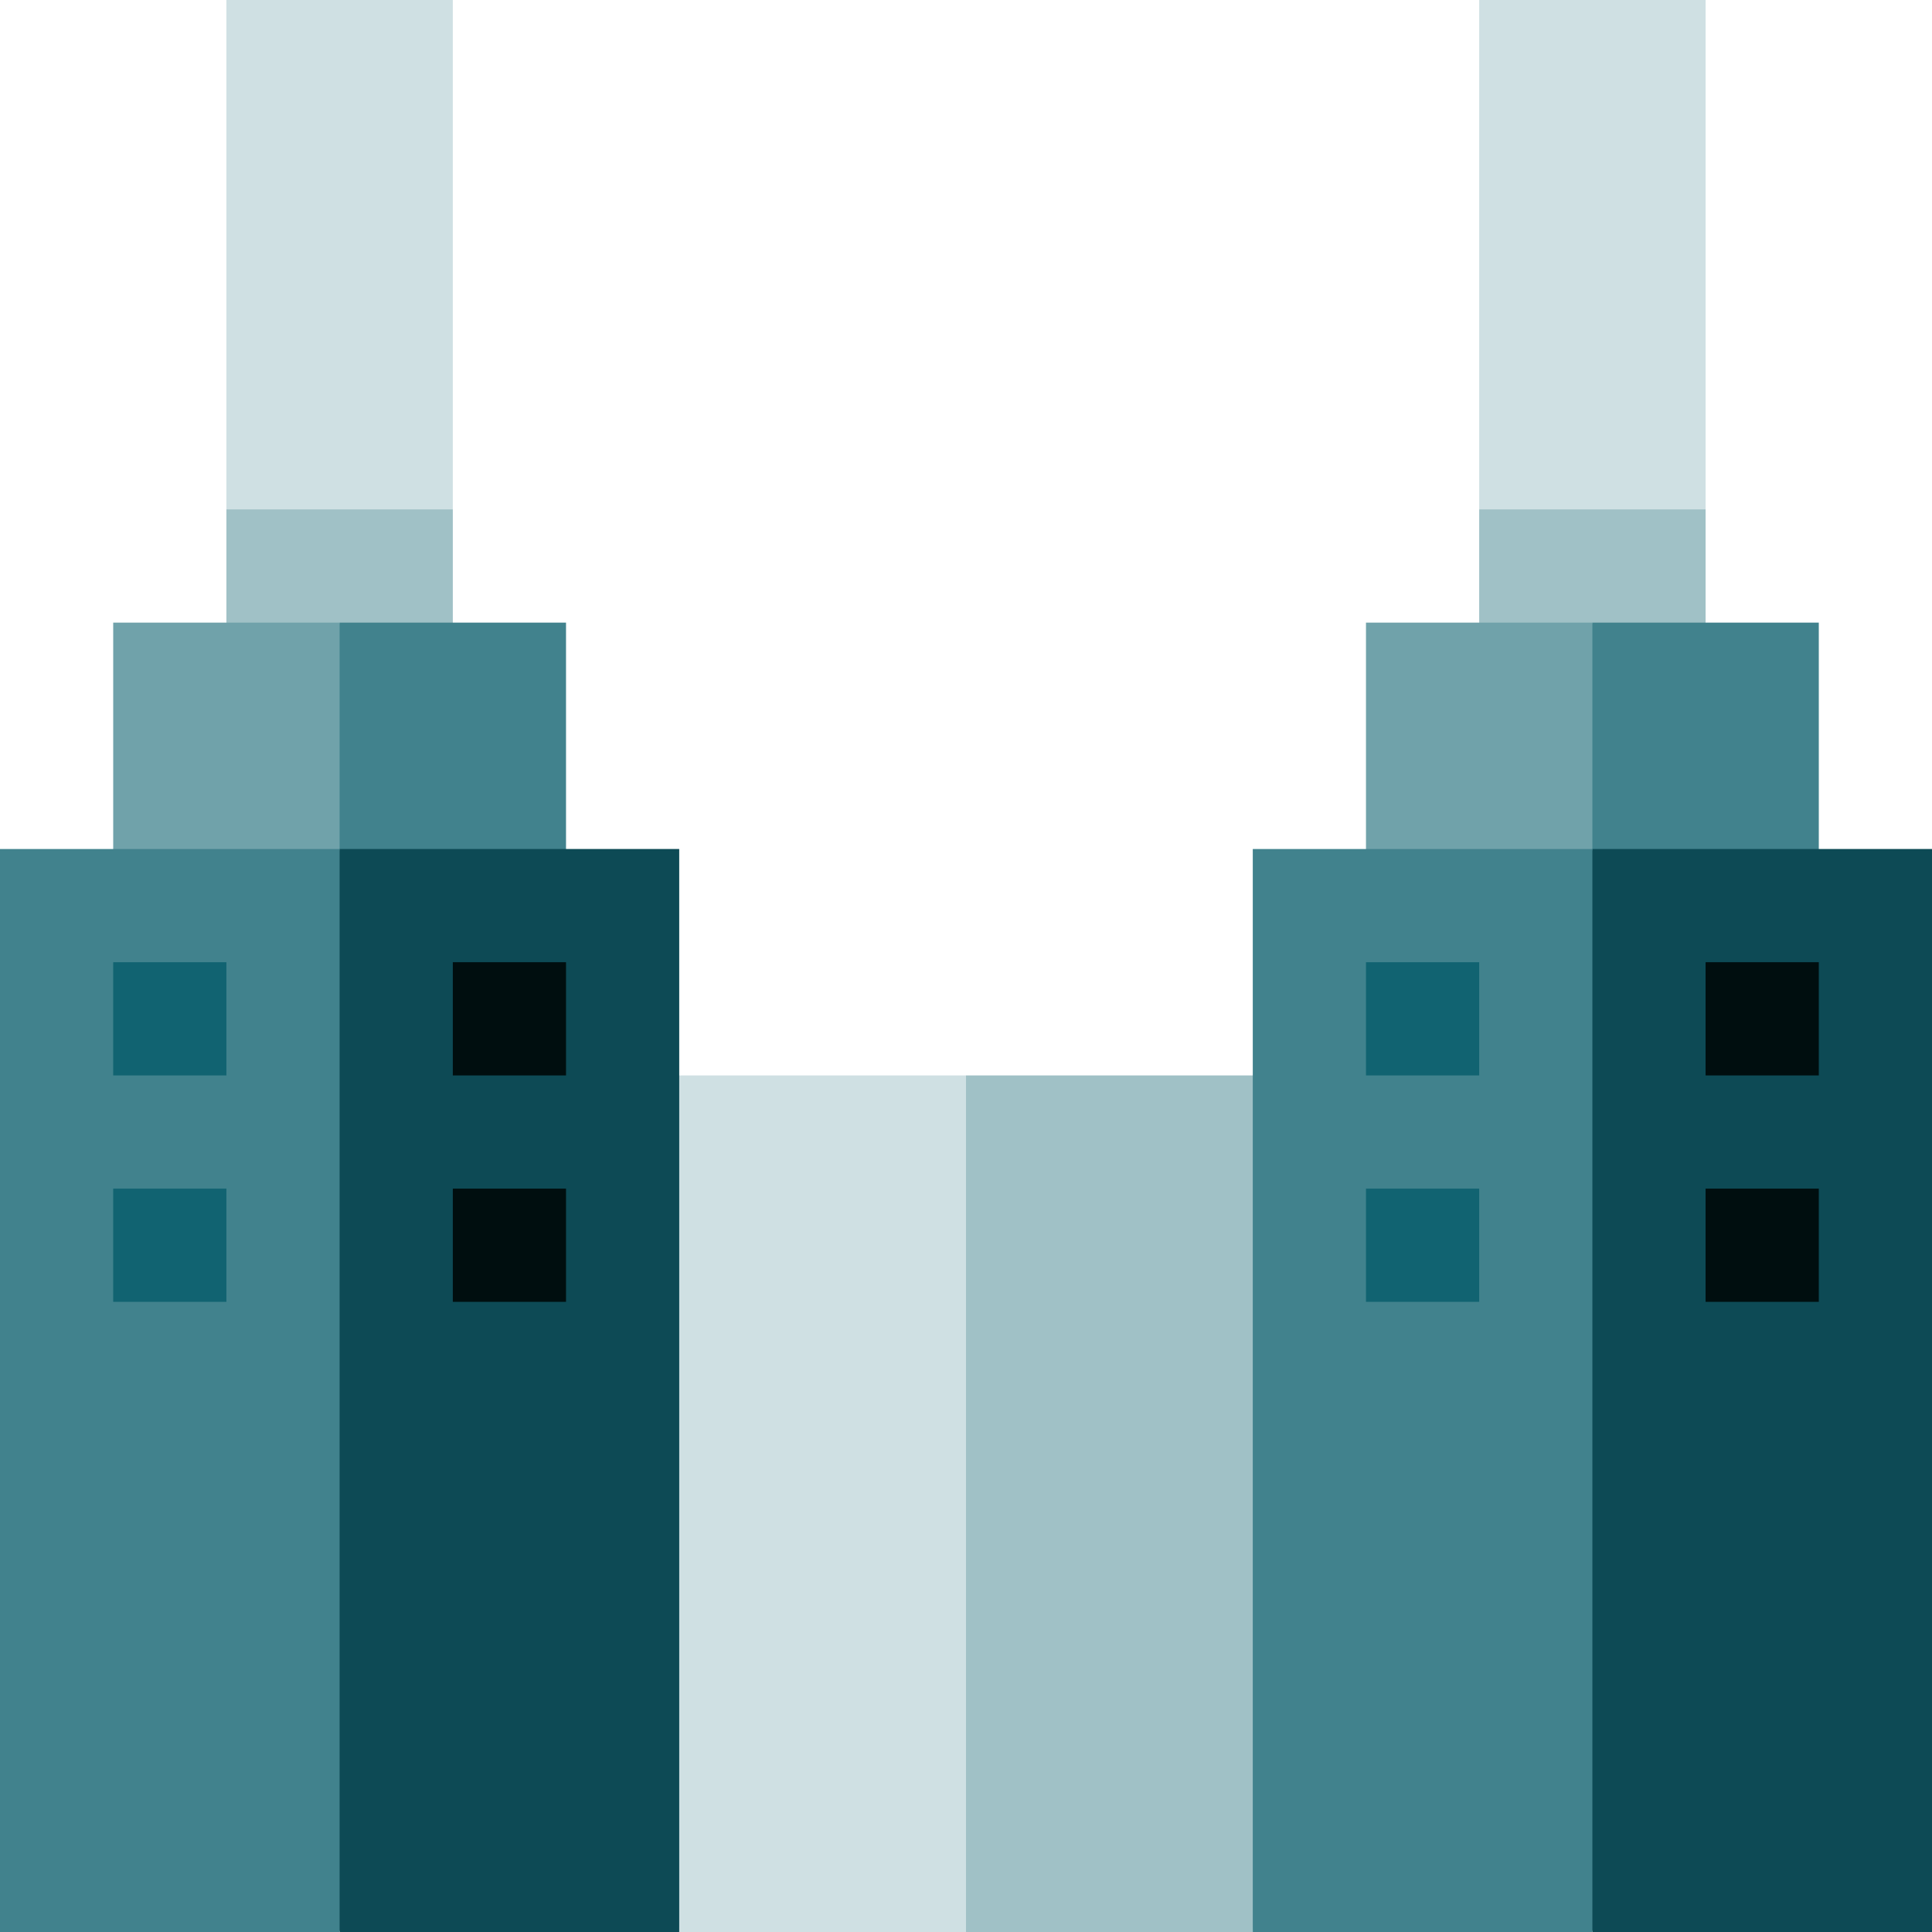 <?xml version="1.0" encoding="iso-8859-1"?>
<!-- Generator: Adobe Illustrator 19.0.0, SVG Export Plug-In . SVG Version: 6.00 Build 0)  -->
<svg version="1.1" id="Capa_1" xmlns="http://www.w3.org/2000/svg" xmlns:xlink="http://www.w3.org/1999/xlink" x="0px" y="0px"
	 viewBox="0 0 512 512" style="enable-background:new 0 0 512 512;" xml:space="preserve">
<polygon style="fill:#A0C1C6;" points="256,285 216,398.5 256,512 332,512 362,285 "/>
<polygon style="fill:#CFE0E3;" points="256,285 256,512 180,512 150,285 "/>
<polygon style="fill:#A0C1C6;" points="60,190 60,135 90,105 120,135 120,190 "/>
<rect x="60" style="fill:#CFE0E3;" width="60" height="135"/>
<polygon style="fill:#41828D;" points="90,165 60,255 150,255 150,165 "/>
<rect x="30" y="165" style="fill:#70A2AA;" width="60" height="90"/>
<polygon style="fill:#0D4A55;" points="180,225 180,512 90,512 60,368.5 90,225 "/>
<rect y="225" style="fill:#41828D;" width="90" height="287"/>
<rect x="30" y="255" style="fill:#116371;" width="30" height="30"/>
<rect x="120" y="255" style="fill:#000E0F;" width="30" height="30"/>
<rect x="30" y="315" style="fill:#116371;" width="30" height="30"/>
<rect x="120" y="315" style="fill:#000E0F;" width="30" height="30"/>
<polygon style="fill:#A0C1C6;" points="392,190 392,135 422,105 452,135 452,190 "/>
<rect x="392" style="fill:#CFE0E3;" width="60" height="135"/>
<polygon style="fill:#41828D;" points="422,165 392,255 482,255 482,165 "/>
<rect x="362" y="165" style="fill:#70A2AA;" width="60" height="90"/>
<polygon style="fill:#0D4A55;" points="512,225 512,512 422,512 392,368.5 422,225 "/>
<rect x="332" y="225" style="fill:#41828D;" width="90" height="287"/>
<rect x="362" y="255" style="fill:#116371;" width="30" height="30"/>
<rect x="452" y="255" style="fill:#000E0F;" width="30" height="30"/>
<rect x="362" y="315" style="fill:#116371;" width="30" height="30"/>
<rect x="452" y="315" style="fill:#000E0F;" width="30" height="30"/>
<g>
</g>
<g>
</g>
<g>
</g>
<g>
</g>
<g>
</g>
<g>
</g>
<g>
</g>
<g>
</g>
<g>
</g>
<g>
</g>
<g>
</g>
<g>
</g>
<g>
</g>
<g>
</g>
<g>
</g>
</svg>
